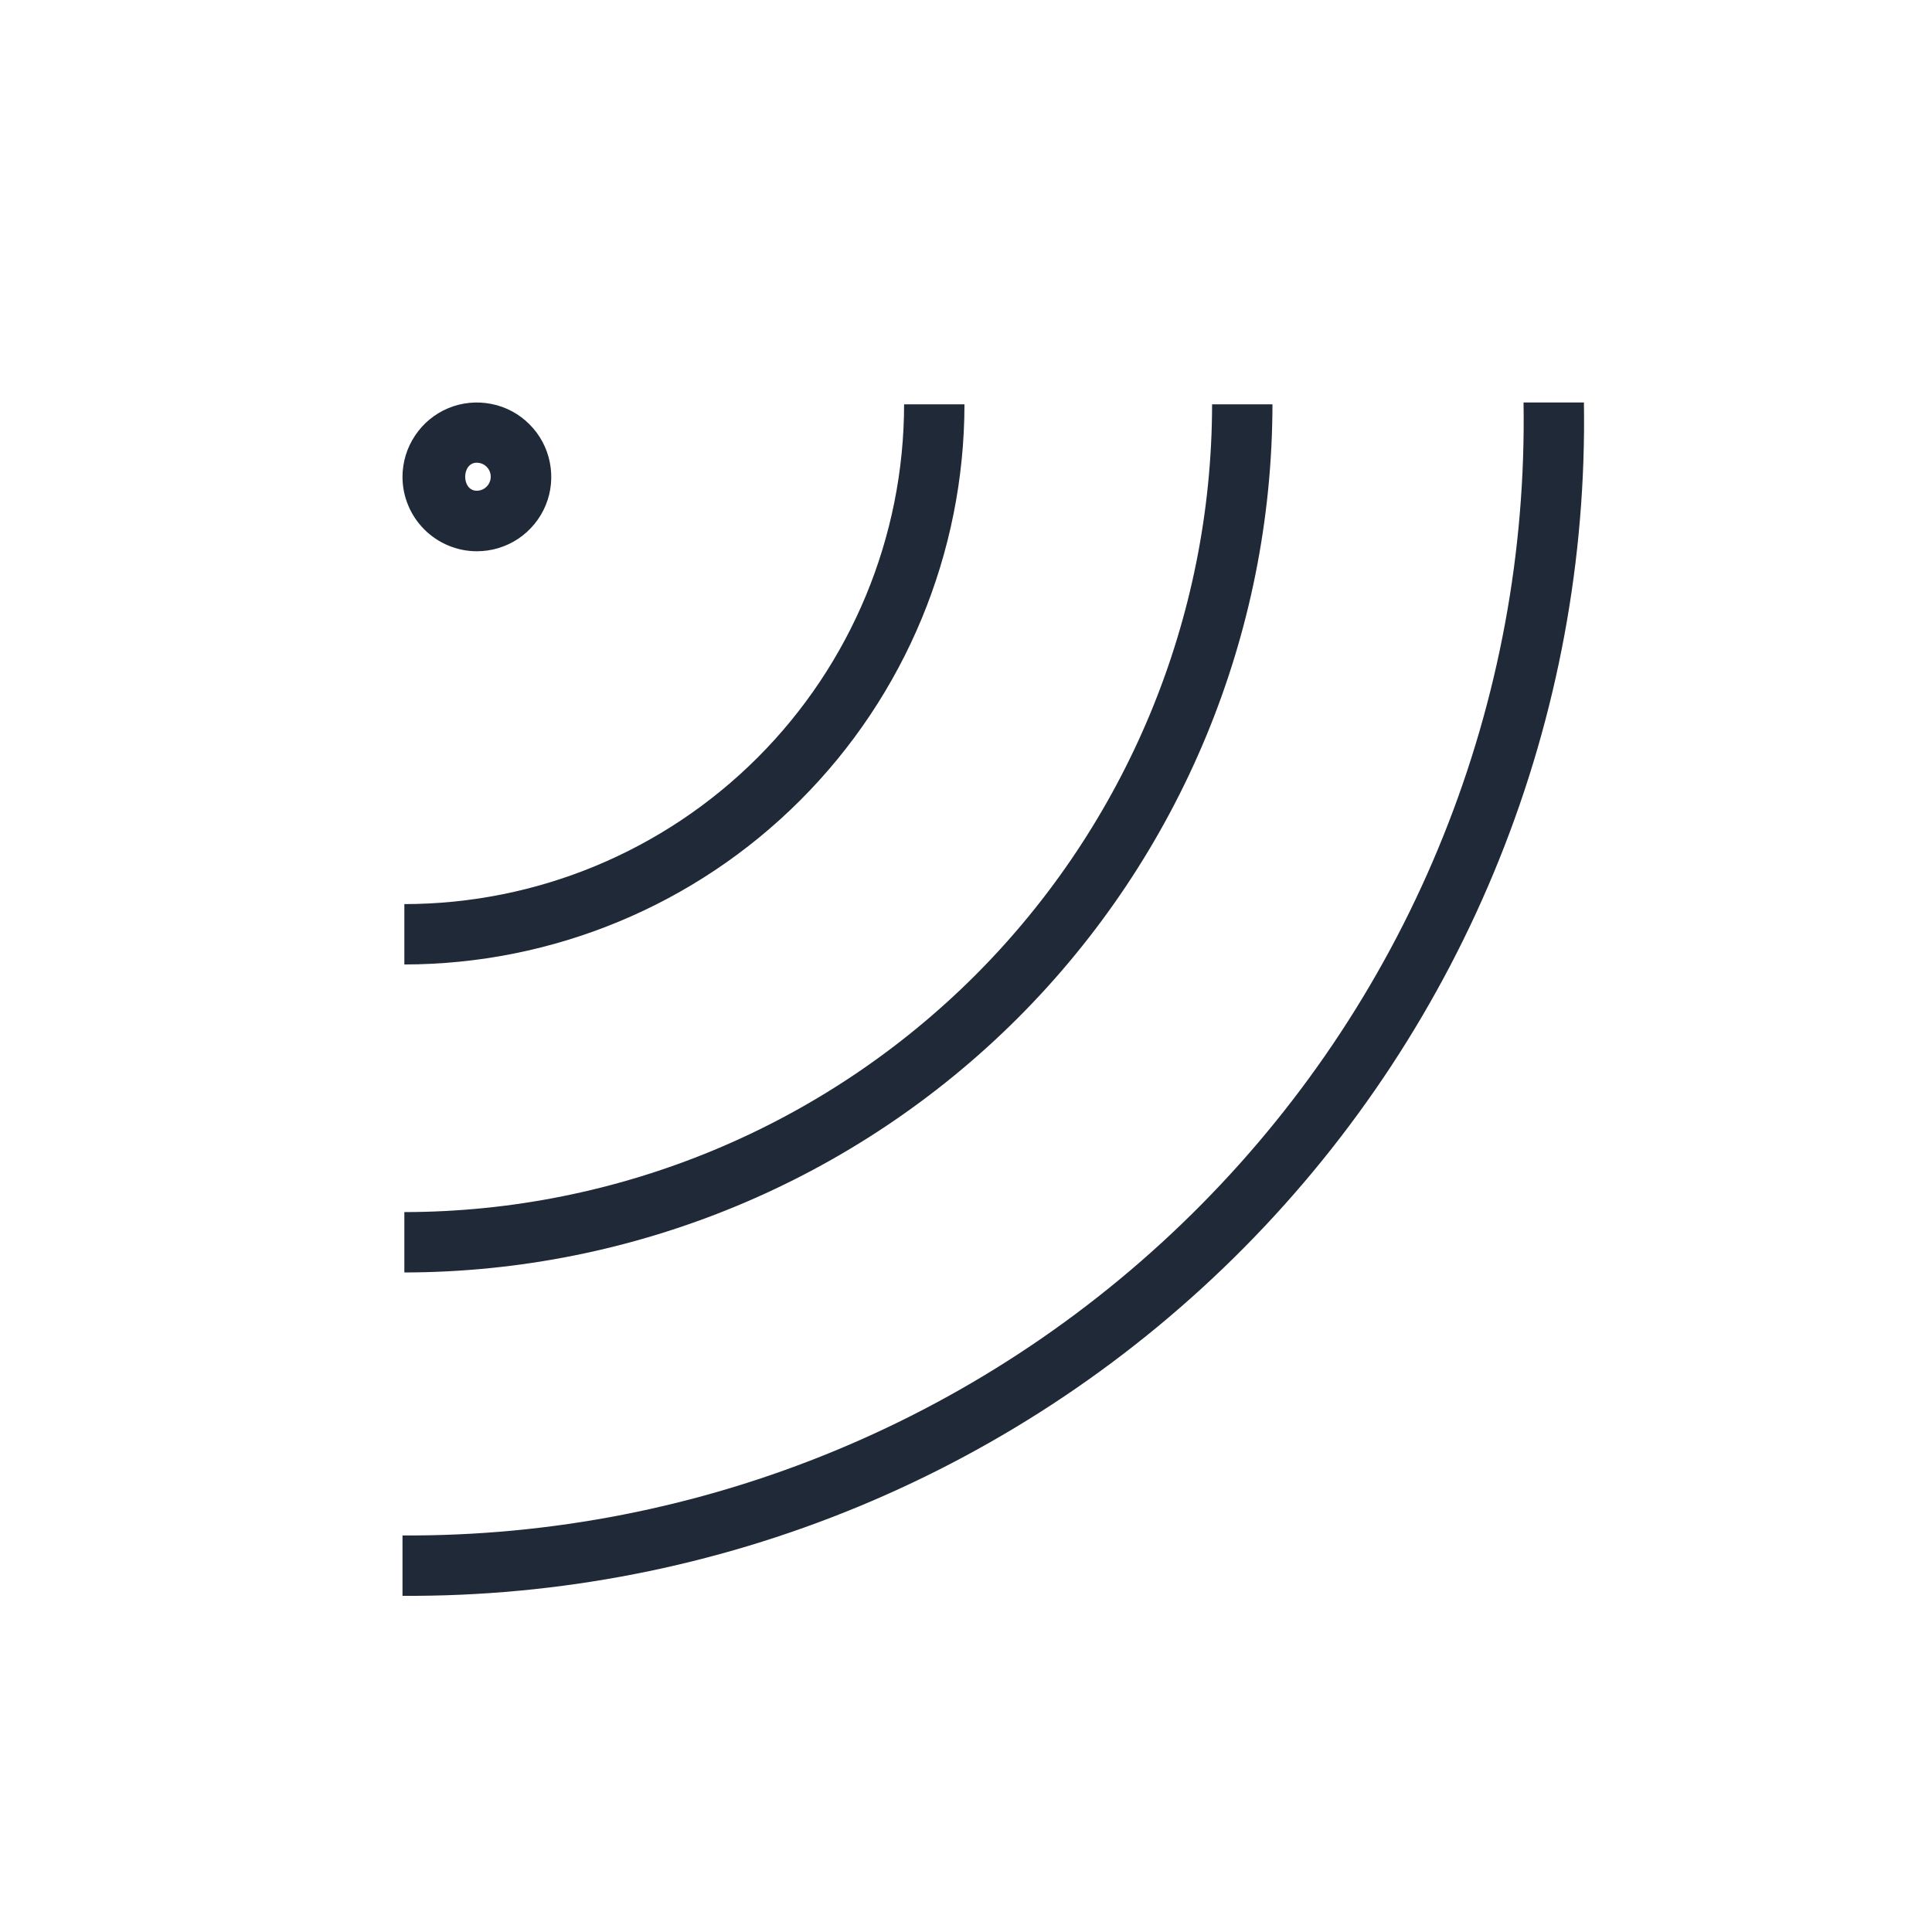 <svg width="24" height="24" viewBox="0 0 24 24" fill="none" xmlns="http://www.w3.org/2000/svg">
<path d="M5.023 15.807C7.882 15.803 10.623 14.666 12.645 12.645C14.666 10.623 15.803 7.882 15.807 5.023H15.057C15.054 7.683 13.995 10.234 12.115 12.115C10.234 13.995 7.683 15.054 5.023 15.057V15.807Z" fill="#1F2937"/>
<path d="M5.023 11.981C6.868 11.979 8.637 11.246 9.941 9.941C11.246 8.637 11.979 6.868 11.981 5.023H11.231C11.23 6.669 10.575 8.247 9.411 9.411C8.247 10.575 6.669 11.23 5.023 11.231V11.981Z" fill="#1F2937"/>
<path d="M18.926 5C18.956 6.844 18.617 8.675 17.929 10.386C17.242 12.098 16.22 13.654 14.922 14.965C13.625 16.276 12.079 17.315 10.376 18.02C8.672 18.726 6.844 19.084 5 19.074V19.824C6.943 19.835 8.869 19.459 10.664 18.716C12.459 17.973 14.088 16.879 15.455 15.498C16.822 14.117 17.9 12.477 18.624 10.675C19.349 8.872 19.707 6.943 19.676 5H18.926Z" fill="#1F2937"/>
<path fill-rule="evenodd" clip-rule="evenodd" d="M6.437 6.693C6.285 6.794 6.107 6.848 5.924 6.848C5.679 6.848 5.444 6.75 5.271 6.577C5.098 6.404 5 6.169 5 5.924C5 5.742 5.054 5.563 5.156 5.411C5.257 5.259 5.401 5.14 5.57 5.07C5.739 5 5.925 4.982 6.104 5.018C6.284 5.053 6.448 5.141 6.577 5.271C6.707 5.4 6.795 5.565 6.83 5.744C6.866 5.923 6.848 6.109 6.778 6.278C6.708 6.447 6.589 6.591 6.437 6.693ZM6.045 5.799C6.013 5.766 5.968 5.748 5.922 5.748C5.732 5.748 5.73 6.096 5.922 6.096C5.968 6.096 6.013 6.078 6.045 6.045C6.078 6.012 6.096 5.968 6.096 5.922C6.096 5.876 6.078 5.831 6.045 5.799Z" fill="#1F2937"/>
</svg>
